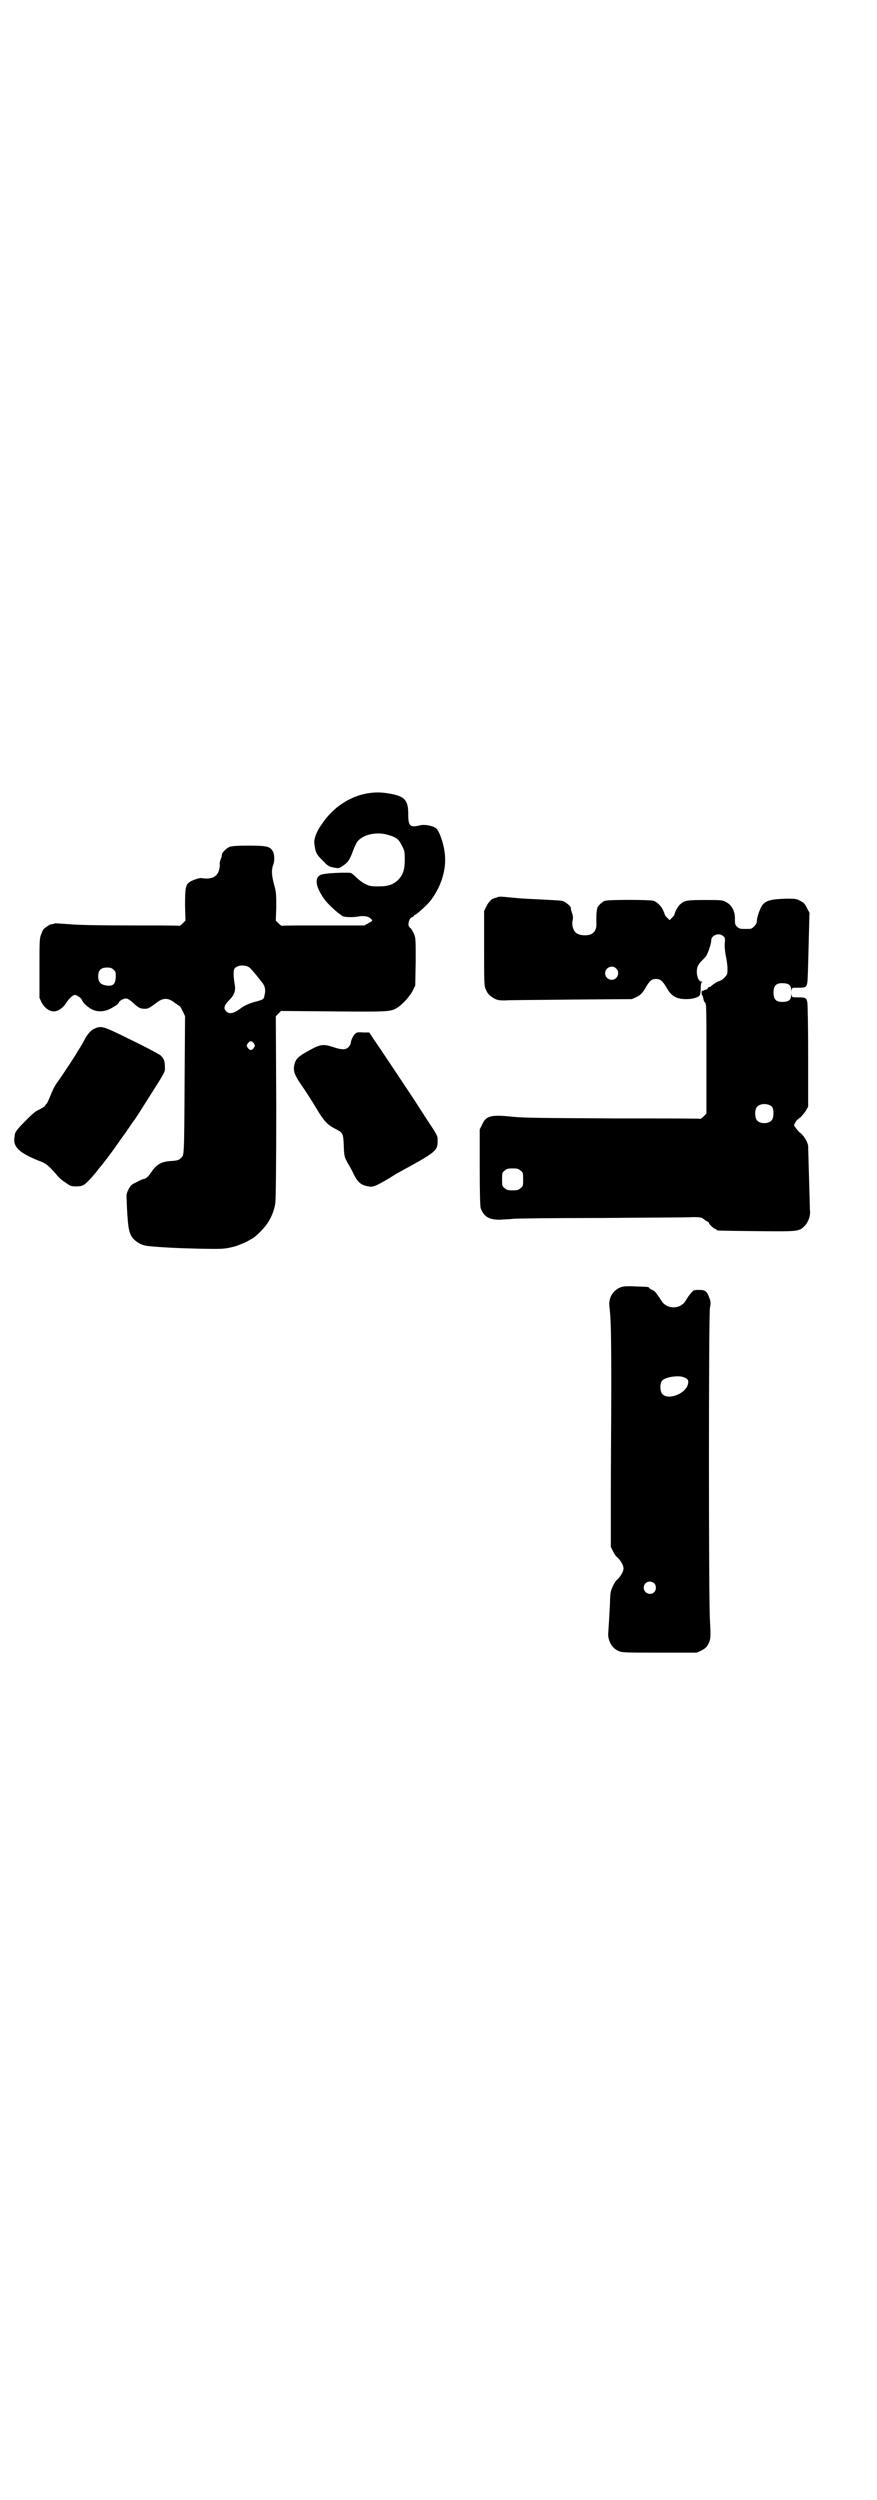 <?xml version="1.0" standalone="no"?>
<!DOCTYPE svg PUBLIC "-//W3C//DTD SVG 20010904//EN"
 "http://www.w3.org/TR/2001/REC-SVG-20010904/DTD/svg10.dtd">
<svg version="1.0" xmlns="http://www.w3.org/2000/svg"
 width="1000pt" height="2850pt" viewBox="0 0 1000 2850"
 preserveAspectRatio="xMidYMid meet">
<g transform="translate(0,2850) scale(0.5,-0.5)"
fill="#000000" stroke="none">
<path d="M837 3891 c-40 -7 -79 -33 -103 -70 -12 -16 -19 -35 -17 -45 2 -19 5
-25 19 -38 11 -12 14 -14 25 -16 10 -2 12 -2 18 2 14 9 18 14 26 36 3 8 7 17
10 21 12 16 43 23 68 16 21 -6 26 -10 33 -24 7 -13 7 -15 7 -34 0 -22 -4 -34
-15 -45 -11 -11 -23 -15 -45 -15 -18 0 -21 1 -31 6 -6 3 -15 10 -20 15 -6 6
-11 10 -14 10 -20 1 -55 -1 -65 -4 -17 -6 -14 -28 8 -58 5 -7 25 -26 31 -30 4
-3 7 -5 8 -6 2 -3 22 -4 35 -2 15 3 26 1 32 -6 3 -3 2 -4 -7 -9 l-9 -5 -94 0
c-52 0 -94 0 -94 -1 -1 0 -4 2 -8 6 l-6 6 1 31 c0 29 0 34 -5 51 -6 23 -6 34
-2 45 4 10 3 26 -2 33 -6 9 -14 11 -54 11 -27 0 -38 -1 -44 -3 -8 -4 -18 -14
-17 -19 0 -1 -1 -5 -3 -10 -2 -5 -2 -9 -2 -10 1 -1 0 -7 -1 -12 -4 -17 -17
-24 -41 -20 -4 1 -24 -6 -28 -10 -8 -6 -9 -16 -9 -53 l1 -34 -6 -6 c-4 -4 -7
-6 -8 -6 0 1 -51 1 -112 1 -71 0 -123 1 -141 3 -16 1 -30 2 -31 2 0 -1 -4 -2
-7 -2 -5 -1 -8 -3 -17 -10 -2 -1 -5 -7 -7 -13 -4 -9 -4 -16 -4 -78 l0 -67 5
-11 c7 -12 17 -20 28 -20 10 0 22 9 29 21 4 6 10 12 13 14 6 4 7 3 14 -1 4 -2
7 -6 8 -8 2 -7 15 -18 24 -22 15 -7 33 -4 49 7 6 3 10 7 11 9 1 5 14 11 19 9
3 -1 9 -5 14 -10 12 -11 16 -13 26 -13 8 0 10 1 30 16 13 9 24 9 38 -2 6 -4
11 -8 12 -8 1 -1 4 -6 7 -12 l5 -11 -1 -146 c-1 -177 -1 -170 -8 -177 -5 -5
-8 -6 -21 -7 -23 -1 -35 -7 -48 -27 -6 -9 -12 -14 -16 -14 -2 0 -9 -3 -16 -7
-11 -5 -14 -7 -19 -17 -5 -10 -5 -12 -4 -26 0 -9 1 -26 2 -39 2 -30 6 -42 17
-51 9 -8 19 -12 30 -13 29 -3 69 -5 116 -6 53 -1 58 -1 81 5 8 2 31 12 33 14
1 1 4 2 7 4 8 4 27 23 35 35 9 13 16 31 18 47 1 8 2 90 2 219 l-1 206 6 6 6 6
119 -1 c128 -1 131 -1 147 9 13 9 28 26 34 38 l6 12 1 55 c0 54 0 54 -5 65 -3
6 -6 11 -7 11 -1 0 -2 2 -4 5 -2 6 2 19 8 20 2 1 4 2 4 3 0 1 1 2 2 2 3 0 30
24 37 34 25 34 36 73 31 109 -3 23 -13 50 -20 55 -9 6 -27 9 -37 6 -22 -5 -26
-2 -26 26 0 32 -8 41 -45 47 -18 3 -31 3 -49 0z m-268 -397 c4 -3 22 -25 31
-37 5 -8 6 -16 3 -27 -1 -8 -3 -9 -17 -13 -14 -3 -30 -10 -37 -16 -16 -12 -26
-14 -33 -7 -7 7 -5 14 7 26 12 12 15 22 12 37 -3 20 -3 30 0 35 7 8 24 9 34 2z
m-310 -5 c5 -4 5 -6 5 -17 -1 -16 -6 -21 -21 -19 -14 2 -19 8 -19 21 0 14 6
20 20 20 8 0 11 -1 15 -5z m320 -168 c3 -5 3 -5 0 -10 -2 -3 -5 -5 -7 -5 -2 0
-5 2 -7 5 -3 5 -3 5 0 10 2 3 5 5 7 5 2 0 5 -2 7 -5z"/>
<path d="M1136 3655 c-4 -2 -6 -2 -9 -3 -6 -1 -14 -10 -18 -19 l-5 -10 0 -85
c0 -79 0 -86 4 -94 4 -10 9 -15 20 -21 6 -3 10 -4 23 -4 9 1 78 1 153 2 l137
1 11 5 c8 4 12 8 18 17 11 20 16 24 26 24 10 0 15 -4 26 -23 10 -17 22 -23 43
-23 15 0 28 4 31 9 1 1 2 8 2 15 0 9 1 14 3 15 1 0 1 1 -1 1 -8 0 -13 17 -10
31 1 5 5 11 9 15 4 4 9 9 11 12 4 5 12 28 12 36 0 12 18 18 27 10 4 -3 5 -5 4
-15 -1 -8 0 -18 2 -29 2 -9 4 -23 4 -30 0 -13 0 -14 -7 -21 -3 -4 -9 -7 -12
-8 -5 -1 -16 -9 -18 -11 0 -1 -2 -2 -3 -2 -2 0 -4 -1 -5 -3 0 -2 -3 -3 -6 -4
-2 0 -4 -1 -4 -2 0 0 -1 -1 -2 0 -1 1 -2 -1 -2 -5 0 -3 1 -6 2 -6 0 0 1 -3 2
-6 0 -4 2 -8 4 -10 3 -3 3 -12 3 -128 l0 -125 -6 -6 c-3 -3 -7 -6 -7 -6 -1 1
-90 1 -198 1 -170 1 -202 1 -233 4 -48 5 -59 2 -68 -19 l-5 -10 0 -86 c0 -60
1 -88 2 -93 7 -20 19 -27 44 -27 9 1 22 1 29 2 7 1 98 2 203 2 105 1 199 1
209 2 15 0 19 -1 22 -3 2 -2 6 -5 10 -7 3 -2 5 -3 4 -3 -3 0 11 -14 14 -14 2
0 3 -1 3 -2 0 -2 2 -2 90 -3 95 -1 98 -1 110 11 9 8 15 25 13 37 0 5 -1 37 -2
73 -1 36 -2 69 -2 73 -1 10 -11 25 -18 30 -3 2 -7 7 -10 11 -5 6 -5 7 -1 13 1
3 6 8 11 11 4 4 10 11 13 16 l5 9 0 116 c0 64 -1 119 -2 122 -2 10 -4 11 -20
11 -15 0 -15 0 -16 6 0 4 0 4 -1 -2 0 -9 -5 -13 -14 -14 -19 -2 -26 4 -26 21
0 17 7 23 26 21 9 -1 14 -5 14 -14 1 -6 1 -6 1 -1 1 5 1 5 16 5 16 0 18 1 20
11 1 3 2 41 3 83 l2 77 -6 11 c-4 9 -7 12 -15 16 -9 5 -12 5 -31 5 -36 -1 -46
-4 -55 -14 -5 -6 -13 -28 -13 -37 0 -4 -2 -8 -6 -12 -6 -6 -7 -6 -18 -6 -13 0
-16 0 -21 5 -4 4 -5 5 -5 16 1 18 -7 34 -20 40 -8 5 -11 5 -48 5 -42 0 -47 -1
-57 -10 -5 -4 -13 -19 -13 -24 0 0 -3 -4 -6 -7 l-5 -5 -6 6 c-3 3 -5 6 -5 7 0
1 -2 5 -4 10 -4 9 -13 18 -21 21 -7 3 -105 3 -112 0 -6 -2 -17 -13 -17 -17 0
-1 -1 -4 -1 -6 -1 -5 -1 -12 -1 -27 1 -14 -4 -22 -12 -26 -9 -4 -24 -3 -31 1
-9 4 -14 19 -11 31 1 5 1 10 -1 15 -3 9 -3 8 -3 12 0 5 -11 14 -20 17 -5 1
-25 2 -44 3 -19 1 -48 2 -65 4 -32 3 -32 3 -37 2z m269 -163 c10 -9 3 -26 -10
-26 -8 0 -15 7 -15 15 0 13 16 20 25 11z m356 -316 c4 -6 4 -24 -1 -30 -7 -9
-27 -9 -34 0 -5 6 -5 24 0 30 7 9 27 9 35 0z m-574 -145 c6 -4 6 -6 6 -20 0
-14 0 -16 -6 -20 -4 -4 -7 -5 -18 -5 -11 0 -14 1 -18 5 -6 4 -6 6 -6 20 0 14
0 16 6 20 4 4 7 5 18 5 11 0 14 -1 18 -5z"/>
<path d="M216 3355 c-9 -4 -17 -13 -24 -27 -3 -6 -8 -14 -11 -19 -3 -4 -5 -8
-5 -8 0 -1 -33 -52 -47 -71 -5 -7 -11 -20 -14 -28 -3 -8 -7 -16 -8 -18 -2 -1
-4 -4 -5 -6 -2 -2 -7 -5 -13 -8 -9 -4 -15 -9 -44 -39 -10 -12 -11 -13 -12 -24
-2 -14 2 -22 14 -32 8 -7 29 -17 48 -24 10 -4 16 -9 33 -28 4 -6 14 -15 21
-19 11 -8 13 -9 24 -9 9 0 14 1 19 4 6 4 22 21 33 36 4 5 6 7 13 16 7 9 22 29
33 45 6 9 12 17 13 18 1 1 5 8 11 16 5 8 11 16 12 17 3 4 32 50 51 80 18 29
19 31 18 41 0 12 -2 18 -9 25 -3 3 -33 19 -66 35 -65 32 -69 34 -85 27z"/>
<path d="M810 3343 c-5 -4 -10 -16 -10 -21 0 -2 -2 -6 -5 -9 -6 -7 -16 -7 -36
0 -22 7 -29 6 -54 -8 -24 -13 -30 -19 -33 -30 -4 -14 -2 -23 12 -44 16 -23 31
-47 38 -59 18 -30 25 -37 47 -48 13 -7 14 -10 15 -37 1 -23 1 -24 9 -39 5 -8
11 -19 13 -24 10 -20 17 -26 34 -29 11 -2 16 0 50 20 4 3 10 6 14 9 92 50 94
52 94 75 0 12 1 10 -30 57 -23 37 -113 171 -114 172 -1 1 -3 5 -6 9 l-6 9 -14
0 c-12 1 -15 0 -18 -3z"/>
<path d="M1413 2764 c-17 -8 -26 -25 -23 -45 3 -25 4 -58 4 -179 0 -69 -1
-179 -1 -246 l0 -121 5 -10 c3 -6 7 -12 9 -13 8 -7 15 -19 15 -26 0 -7 -7 -19
-15 -26 -4 -3 -12 -18 -14 -27 -1 -3 -2 -16 -2 -28 -1 -20 -3 -54 -4 -68 -1
-8 4 -23 10 -29 2 -3 8 -8 13 -10 9 -4 13 -4 94 -4 l85 0 11 5 c9 5 12 8 16
16 5 11 5 15 3 54 -3 40 -3 695 0 711 2 10 2 14 -1 22 -6 16 -9 19 -24 19 -12
0 -13 -1 -17 -6 -8 -9 -8 -10 -13 -18 -12 -21 -44 -21 -56 0 -3 4 -5 8 -6 9
-1 1 -3 4 -5 7 -2 3 -6 7 -10 8 -4 2 -7 4 -7 5 0 2 -3 2 -32 3 -23 1 -28 0
-35 -3z m146 -204 c9 -3 12 -7 10 -15 -4 -22 -44 -38 -58 -24 -6 6 -7 24 -1
31 6 8 36 13 49 8z m-67 -470 c5 -5 5 -15 0 -20 -9 -9 -24 -2 -24 10 0 8 6 14
14 14 3 0 8 -2 10 -4z"/>
</g>
</svg>

